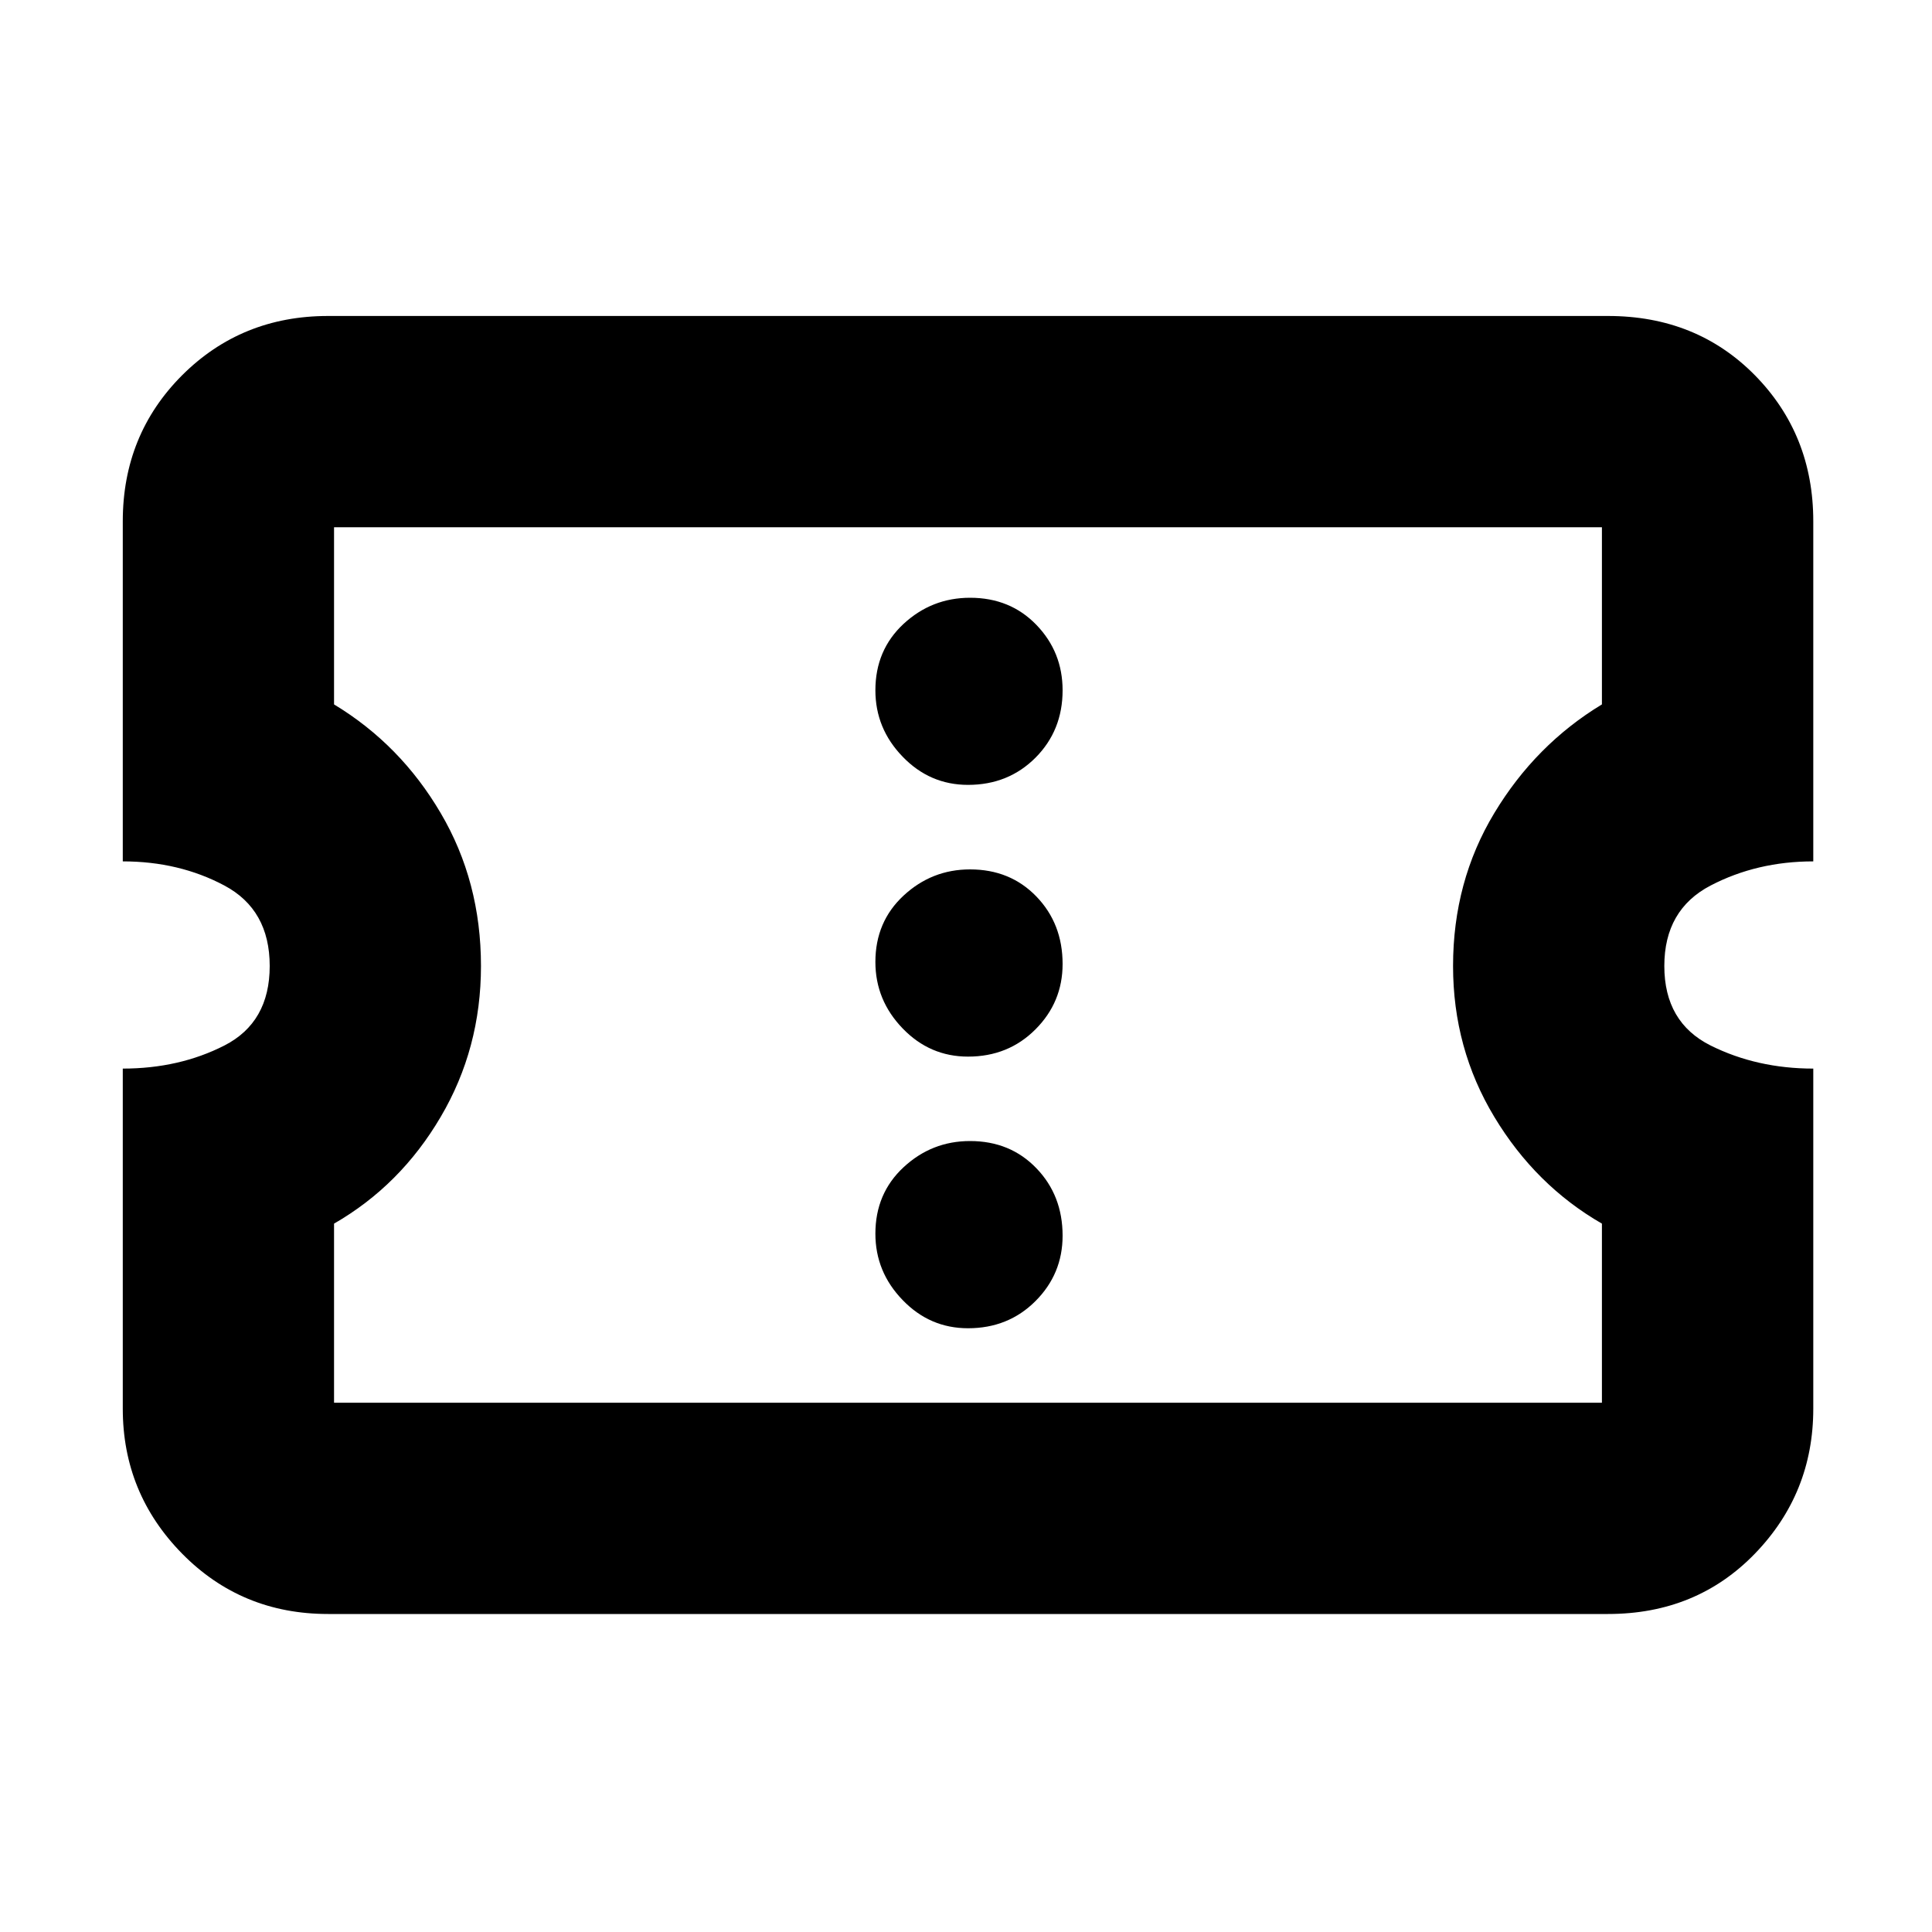 <svg xmlns="http://www.w3.org/2000/svg" height="20" width="20"><path d="M3.396 16.708q-.896 0-1.511-.625-.614-.625-.614-1.5v-3.521q.583 0 1.052-.239.469-.24.469-.823t-.469-.833q-.469-.25-1.052-.25V5.396q0-.896.614-1.511.615-.614 1.511-.614h13.25q.916 0 1.521.614.604.615.604 1.511v3.521q-.583 0-1.063.25-.479.25-.479.833t.479.823q.48.239 1.063.239v3.521q0 .875-.604 1.5-.605.625-1.521.625Zm.062-2.187h13.125v-1.854q-.687-.396-1.114-1.105-.427-.708-.427-1.562 0-.875.427-1.583.427-.709 1.114-1.125V5.458H3.458v1.834q.688.416 1.104 1.125.417.708.417 1.583 0 .854-.417 1.562-.416.709-1.104 1.105Zm6.563-.771q.417 0 .698-.281.281-.281.281-.677 0-.417-.271-.698-.271-.282-.687-.282-.396 0-.688.271-.292.271-.292.688 0 .396.282.687.281.292.677.292Zm0-2.812q.417 0 .698-.282.281-.281.281-.677 0-.417-.271-.698Q10.458 9 10.042 9q-.396 0-.688.271-.292.271-.292.687 0 .396.282.688.281.292.677.292Zm0-2.813q.417 0 .698-.281.281-.282.281-.698 0-.396-.271-.677t-.687-.281q-.396 0-.688.27-.292.271-.292.688 0 .396.282.687.281.292.677.292Zm0 1.854Z"/></svg>